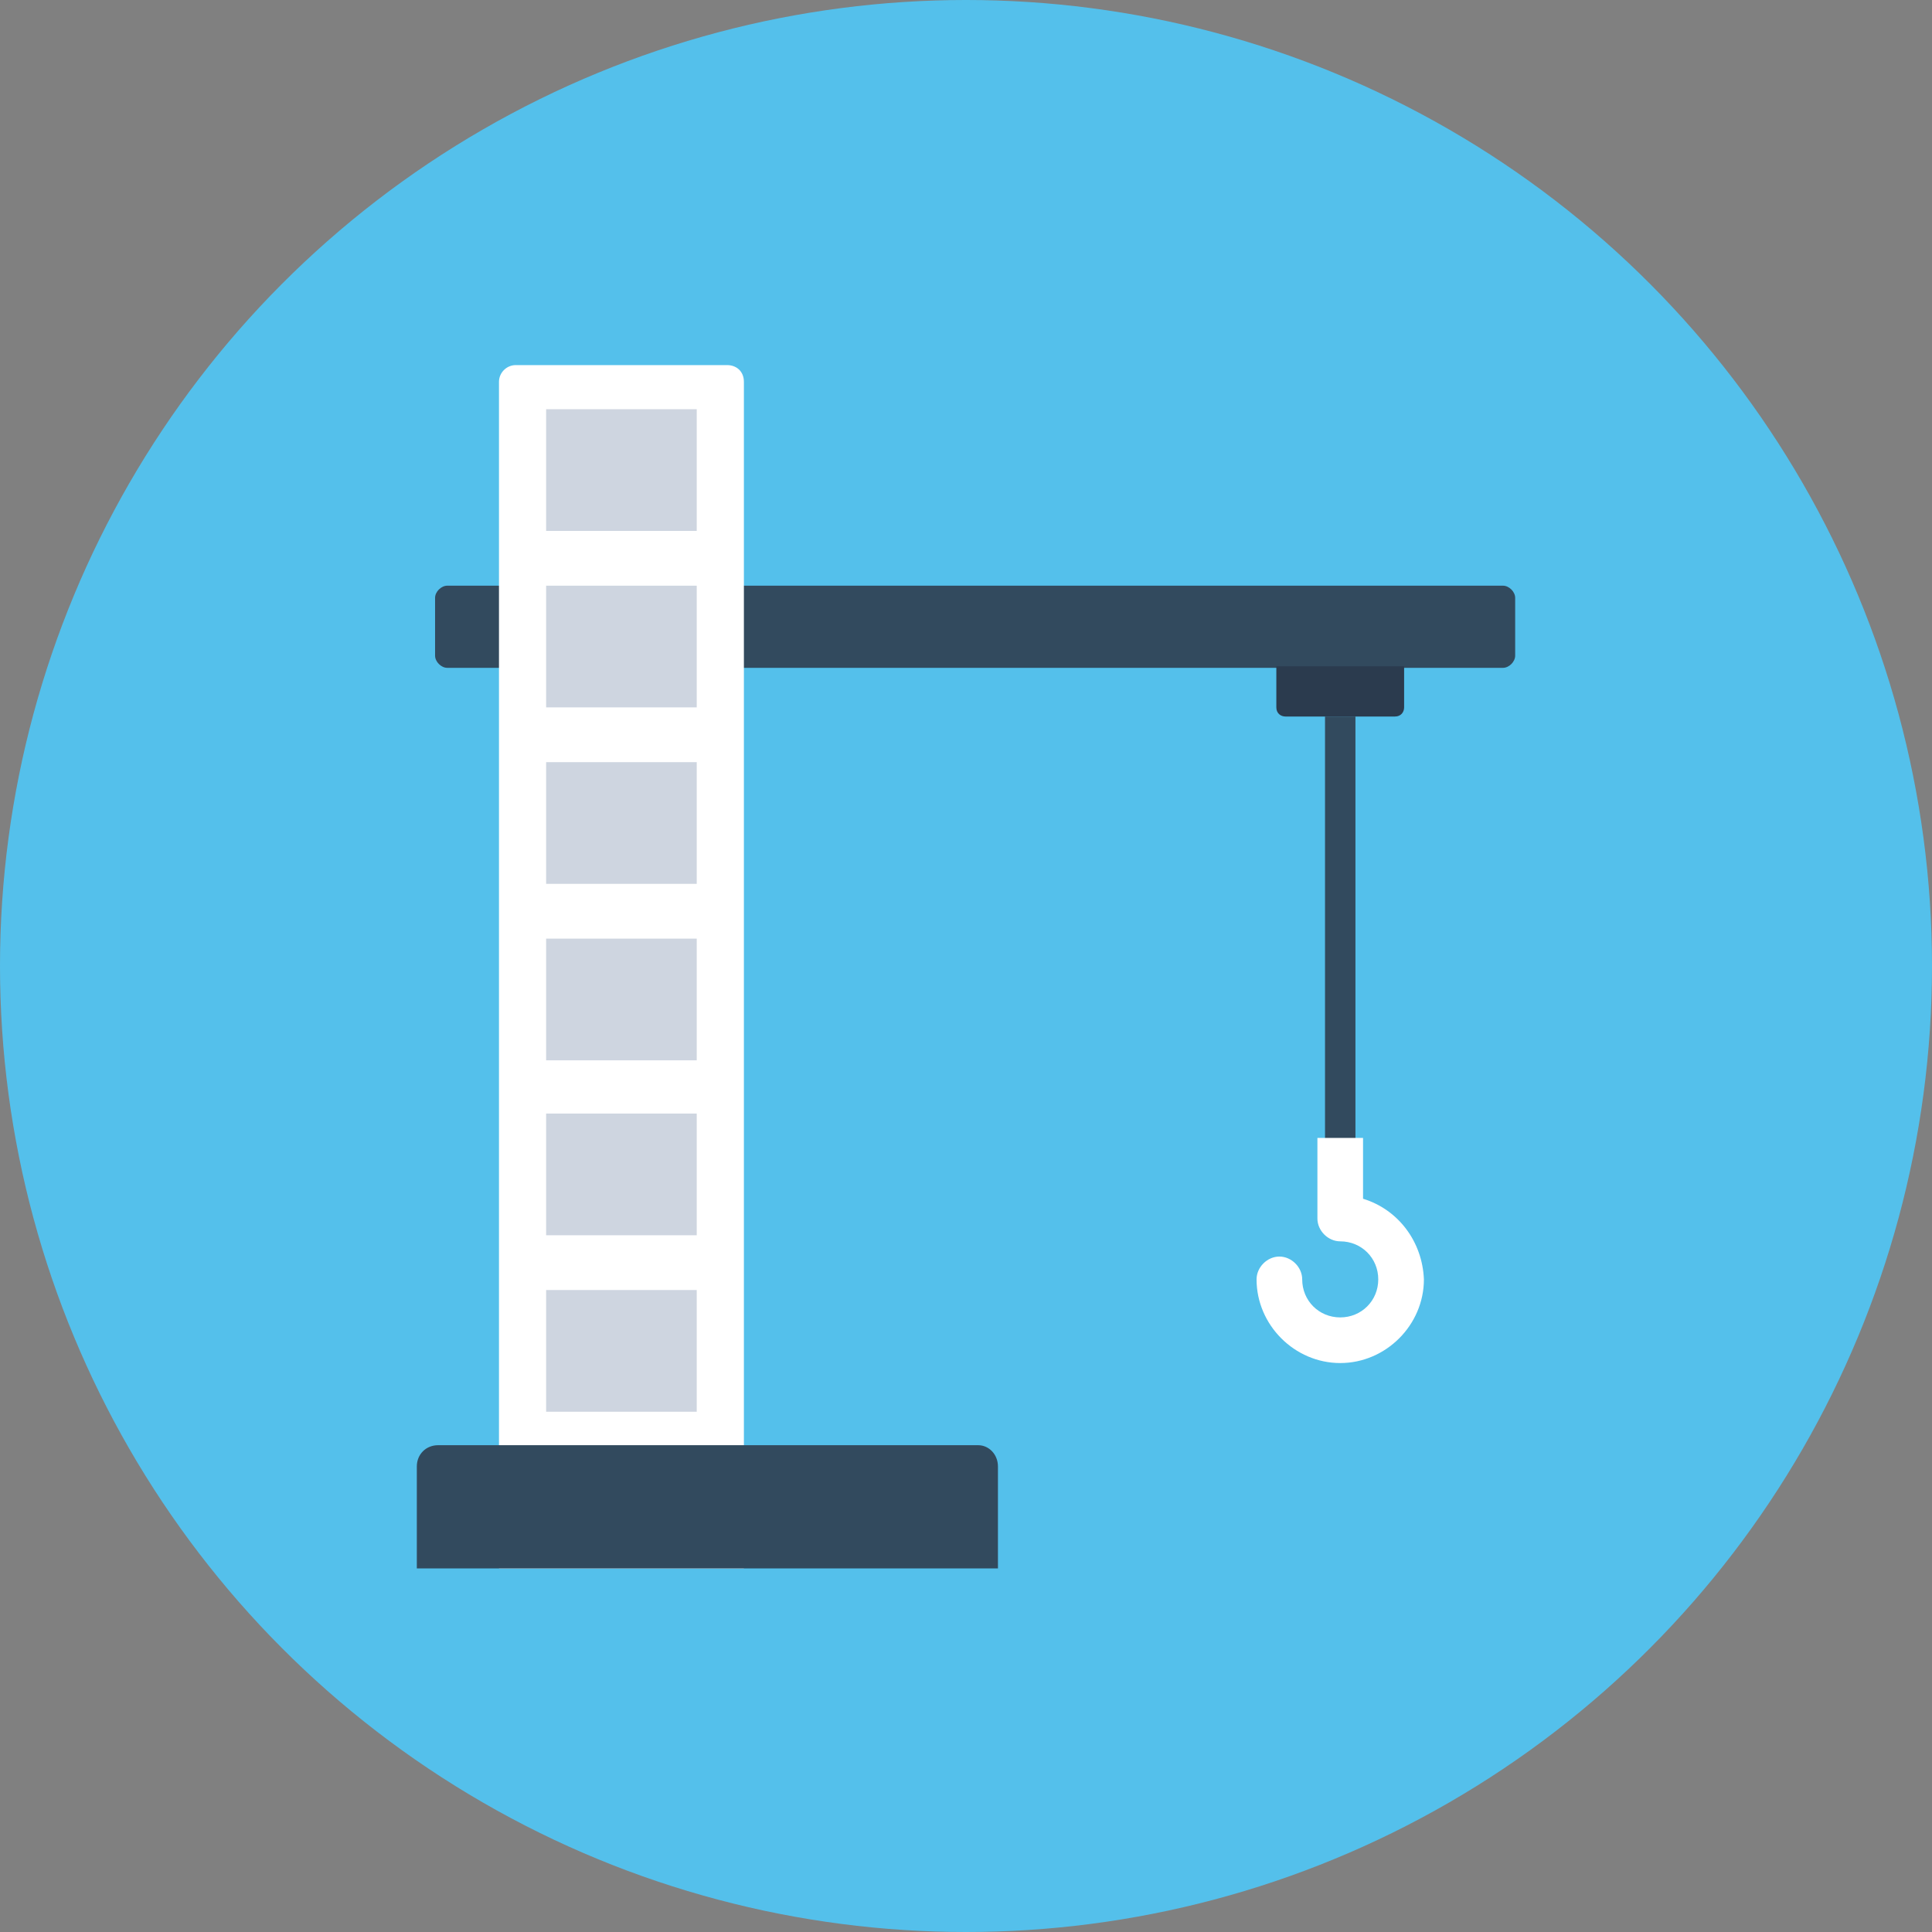 <?xml version="1.0" encoding="iso-8859-1"?>
<!-- Generator: Adobe Illustrator 19.0.0, SVG Export Plug-In . SVG Version: 6.00 Build 0)  -->
<svg xmlns="http://www.w3.org/2000/svg" xmlns:xlink="http://www.w3.org/1999/xlink" version="1.1" id="Layer_1" x="0px" y="0px" viewBox="0 0 508 508" style="enable-background:new 0 0 508 508;" xml:space="preserve">
<rect x="0" y="0" width="508" height="508" fill="#808080" stroke="none"/>
<circle style="fill:#54C0EB;" cx="254" cy="254" r="254"/>
<path style="fill:#324A5E;" d="M395.2,154H117.6c-1.6,0-3.2,1.6-3.2,3.2v15.2c0,1.6,1.6,3.2,3.2,3.2h277.6c1.6,0,3.2-1.6,3.2-3.2  v-15.2C398.4,155.6,396.8,154,395.2,154z"/>
<path style="fill:#2B3B4E;" d="M335.6,175.2V186c0,1.6,1.2,2.4,2.4,2.4h28.8c1.6,0,2.4-1.2,2.4-2.4v-10.8H335.6z"/>
<path style="fill:#FFFFFF;" d="M191.2,96h-55.6c-2.4,0-4.4,2-4.4,4.4v312h64.4v-312C195.6,97.6,193.6,96,191.2,96z"/>
<path style="fill:#324A5E;" d="M257.2,380h-142c-3.2,0-5.6,2.4-5.6,5.6v26.8h152.8v-26.8C262.4,382.4,260,380,257.2,380z"/>
<g>
	<rect x="143.6" y="339.2" style="fill:#CED5E0;" width="39.6" height="32"/>
	<rect x="143.6" y="292.8" style="fill:#CED5E0;" width="39.6" height="32"/>
	<rect x="143.6" y="246.8" style="fill:#CED5E0;" width="39.6" height="32"/>
	<rect x="143.6" y="200.4" style="fill:#CED5E0;" width="39.6" height="32"/>
	<rect x="143.6" y="154" style="fill:#CED5E0;" width="39.6" height="32"/>
	<rect x="143.6" y="107.6" style="fill:#CED5E0;" width="39.6" height="32"/>
</g>
<rect x="348.4" y="188.4" style="fill:#324A5E;" width="8" height="116.4"/>
<path style="fill:#FFFFFF;" d="M358.4,315.2v-16h-12v21.2c0,3.2,2.8,6,6,6c5.6,0,10,4.4,10,10s-4.4,10-10,10s-10-4.4-10-10  c0-3.2-2.8-6-6-6s-6,2.8-6,6c0,12,10,22,22,22s22-10,22-22C374,326.4,367.6,318,358.4,315.2z"/>
<g>
</g>
<g>
</g>
<g>
</g>
<g>
</g>
<g>
</g>
<g>
</g>
<g>
</g>
<g>
</g>
<g>
</g>
<g>
</g>
<g>
</g>
<g>
</g>
<g>
</g>
<g>
</g>
<g>
</g>
</svg>
